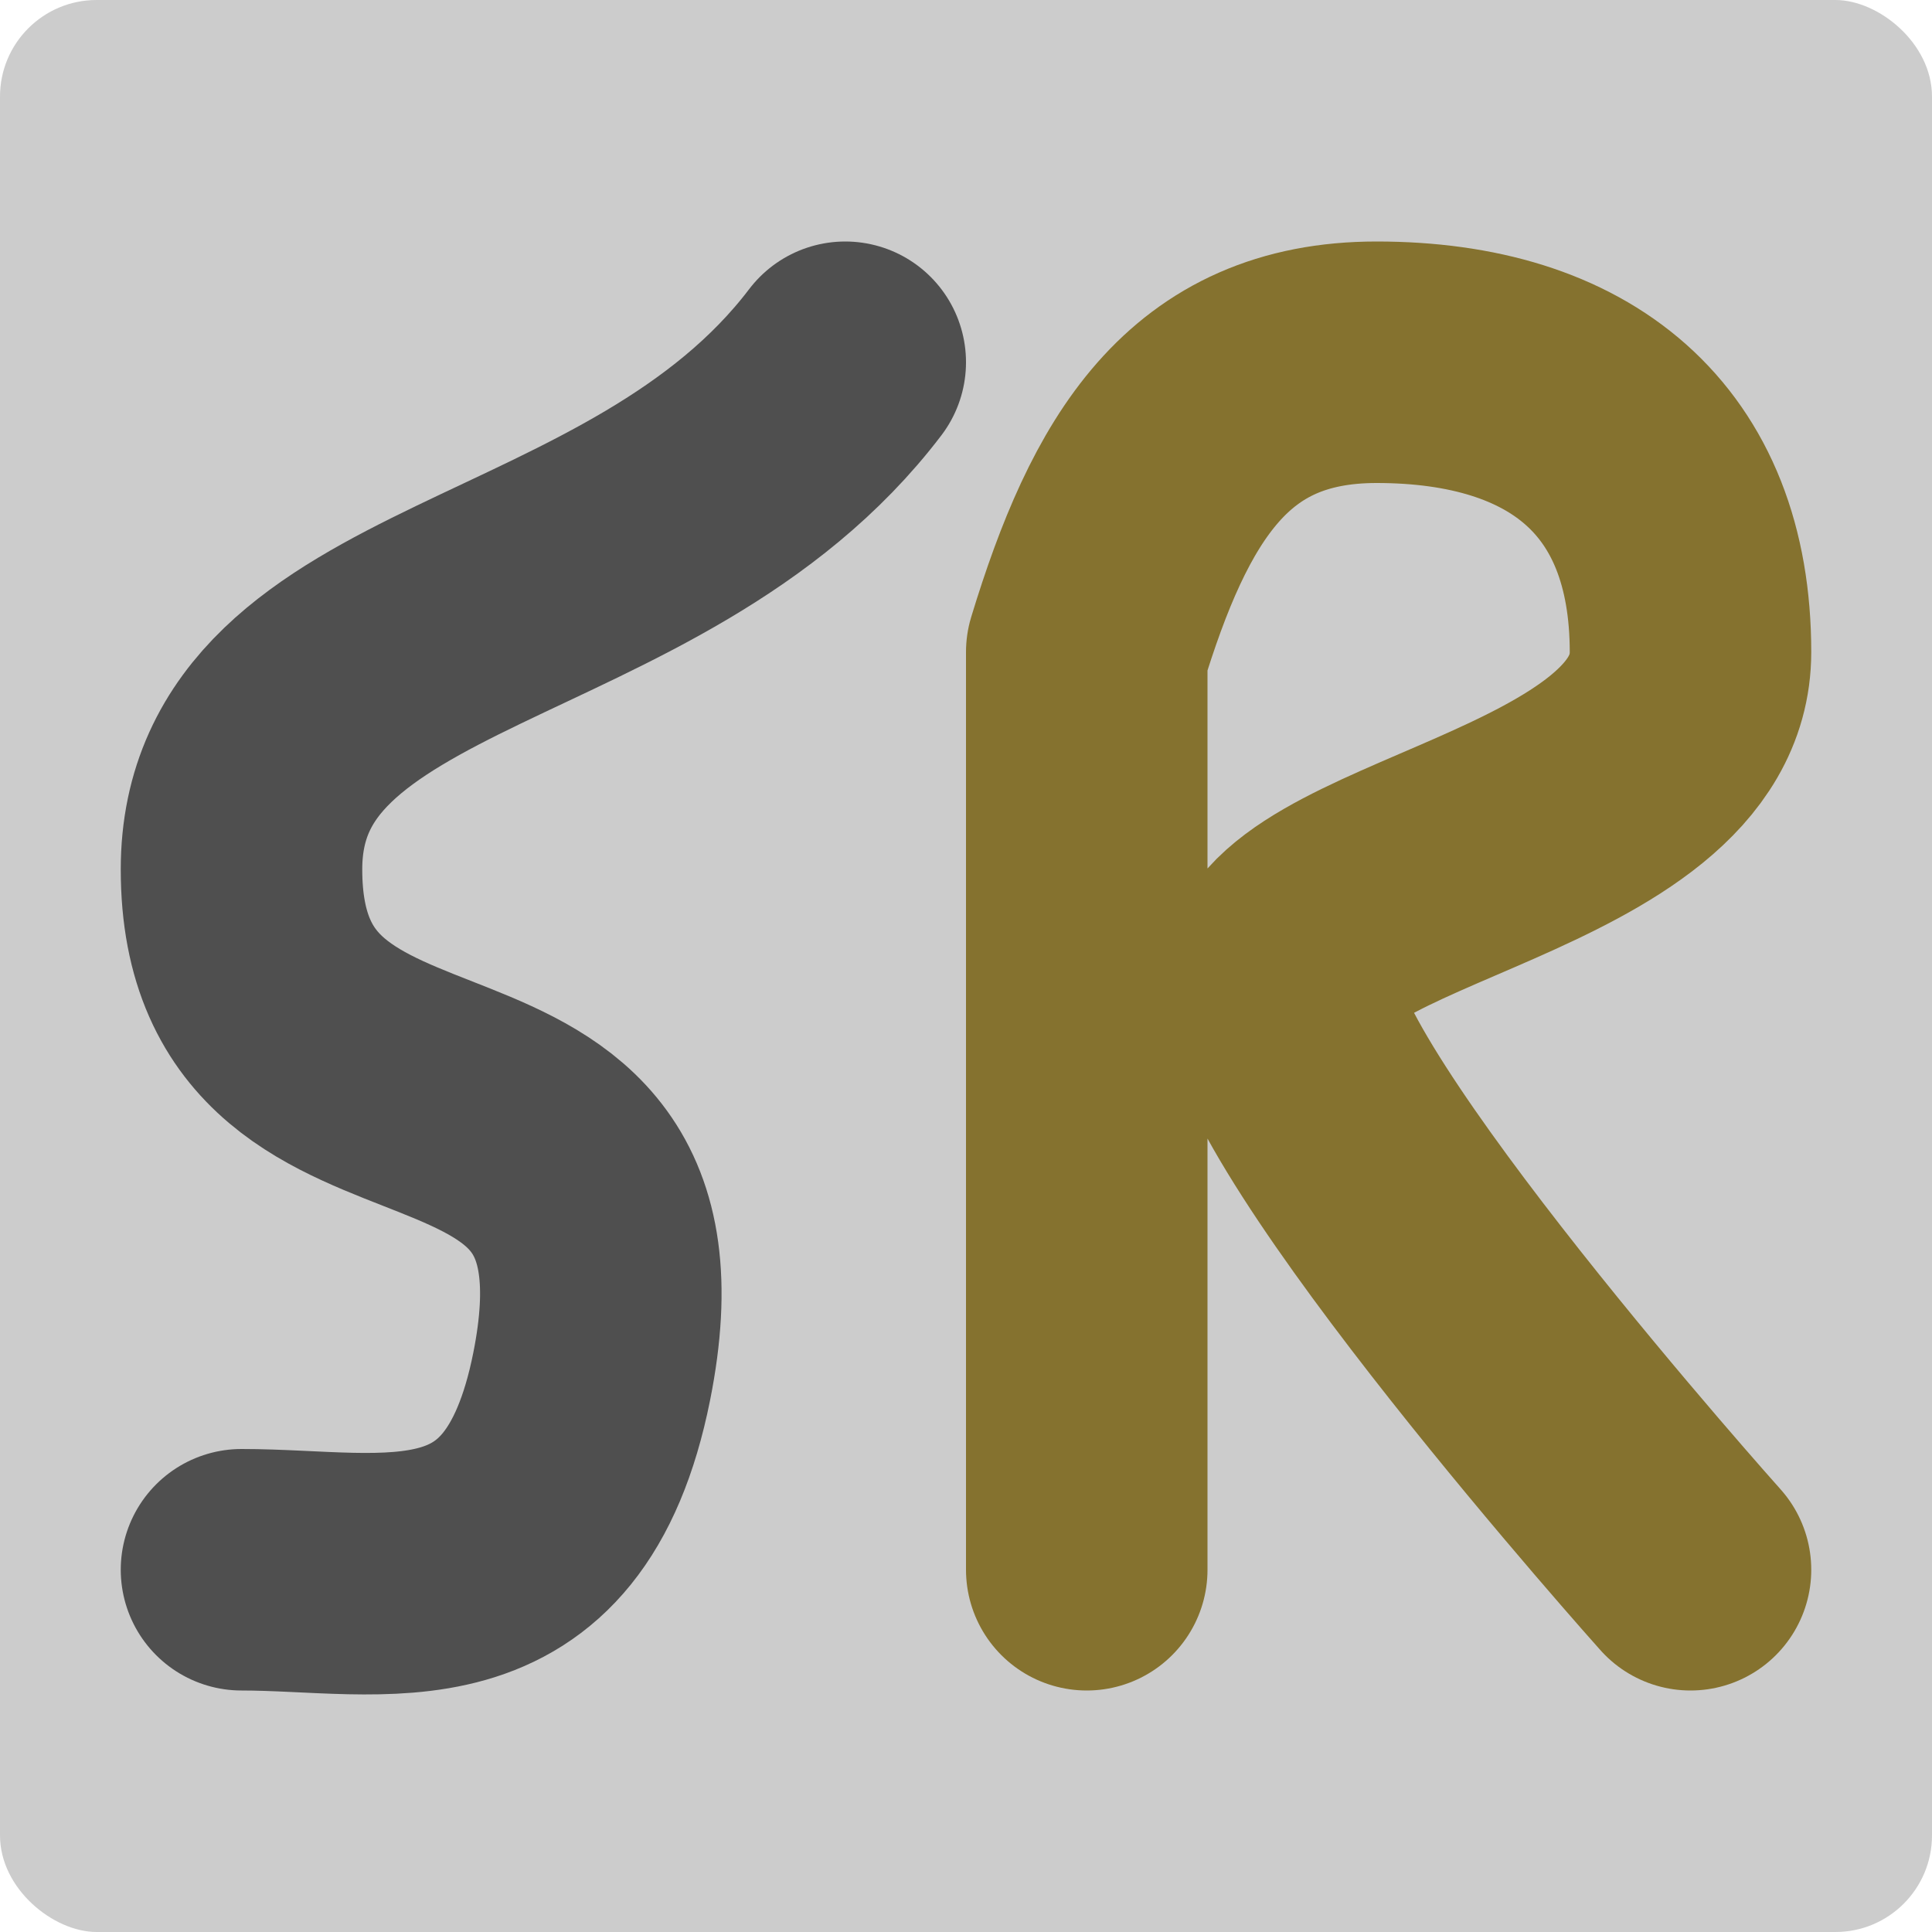 <svg xmlns="http://www.w3.org/2000/svg" width="16" height="16" version="1.1" viewBox="0 0 16 16">
 <rect style="fill:#cccccc" width="16" height="16" x="-16" y="-16" rx=".8" ry=".8" transform="matrix(0,-1,-1,0,0,0)"/>
 <path style="fill:none;stroke:#4f4f4f;stroke-width:2;stroke-linecap:round;stroke-linejoin:round" d="M 7,3 C 5.346,5.176 2,5 2,7.2 2,9.867 5.532,8.238 4.9,11.4 4.5,13.4 3.2,13 2,13"/>
 <path style="fill:none;stroke:#85722f;stroke-width:2;stroke-linecap:round;stroke-linejoin:round" d="m 9,13 0,-7.6 C 9.437,3.967 10.001,3 11.4,3 13,3 14,3.8 14,5.4 14,7 10.6,7.2 10.6,8.2 10.6,9.2 14,13 14,13"/>
</svg>
